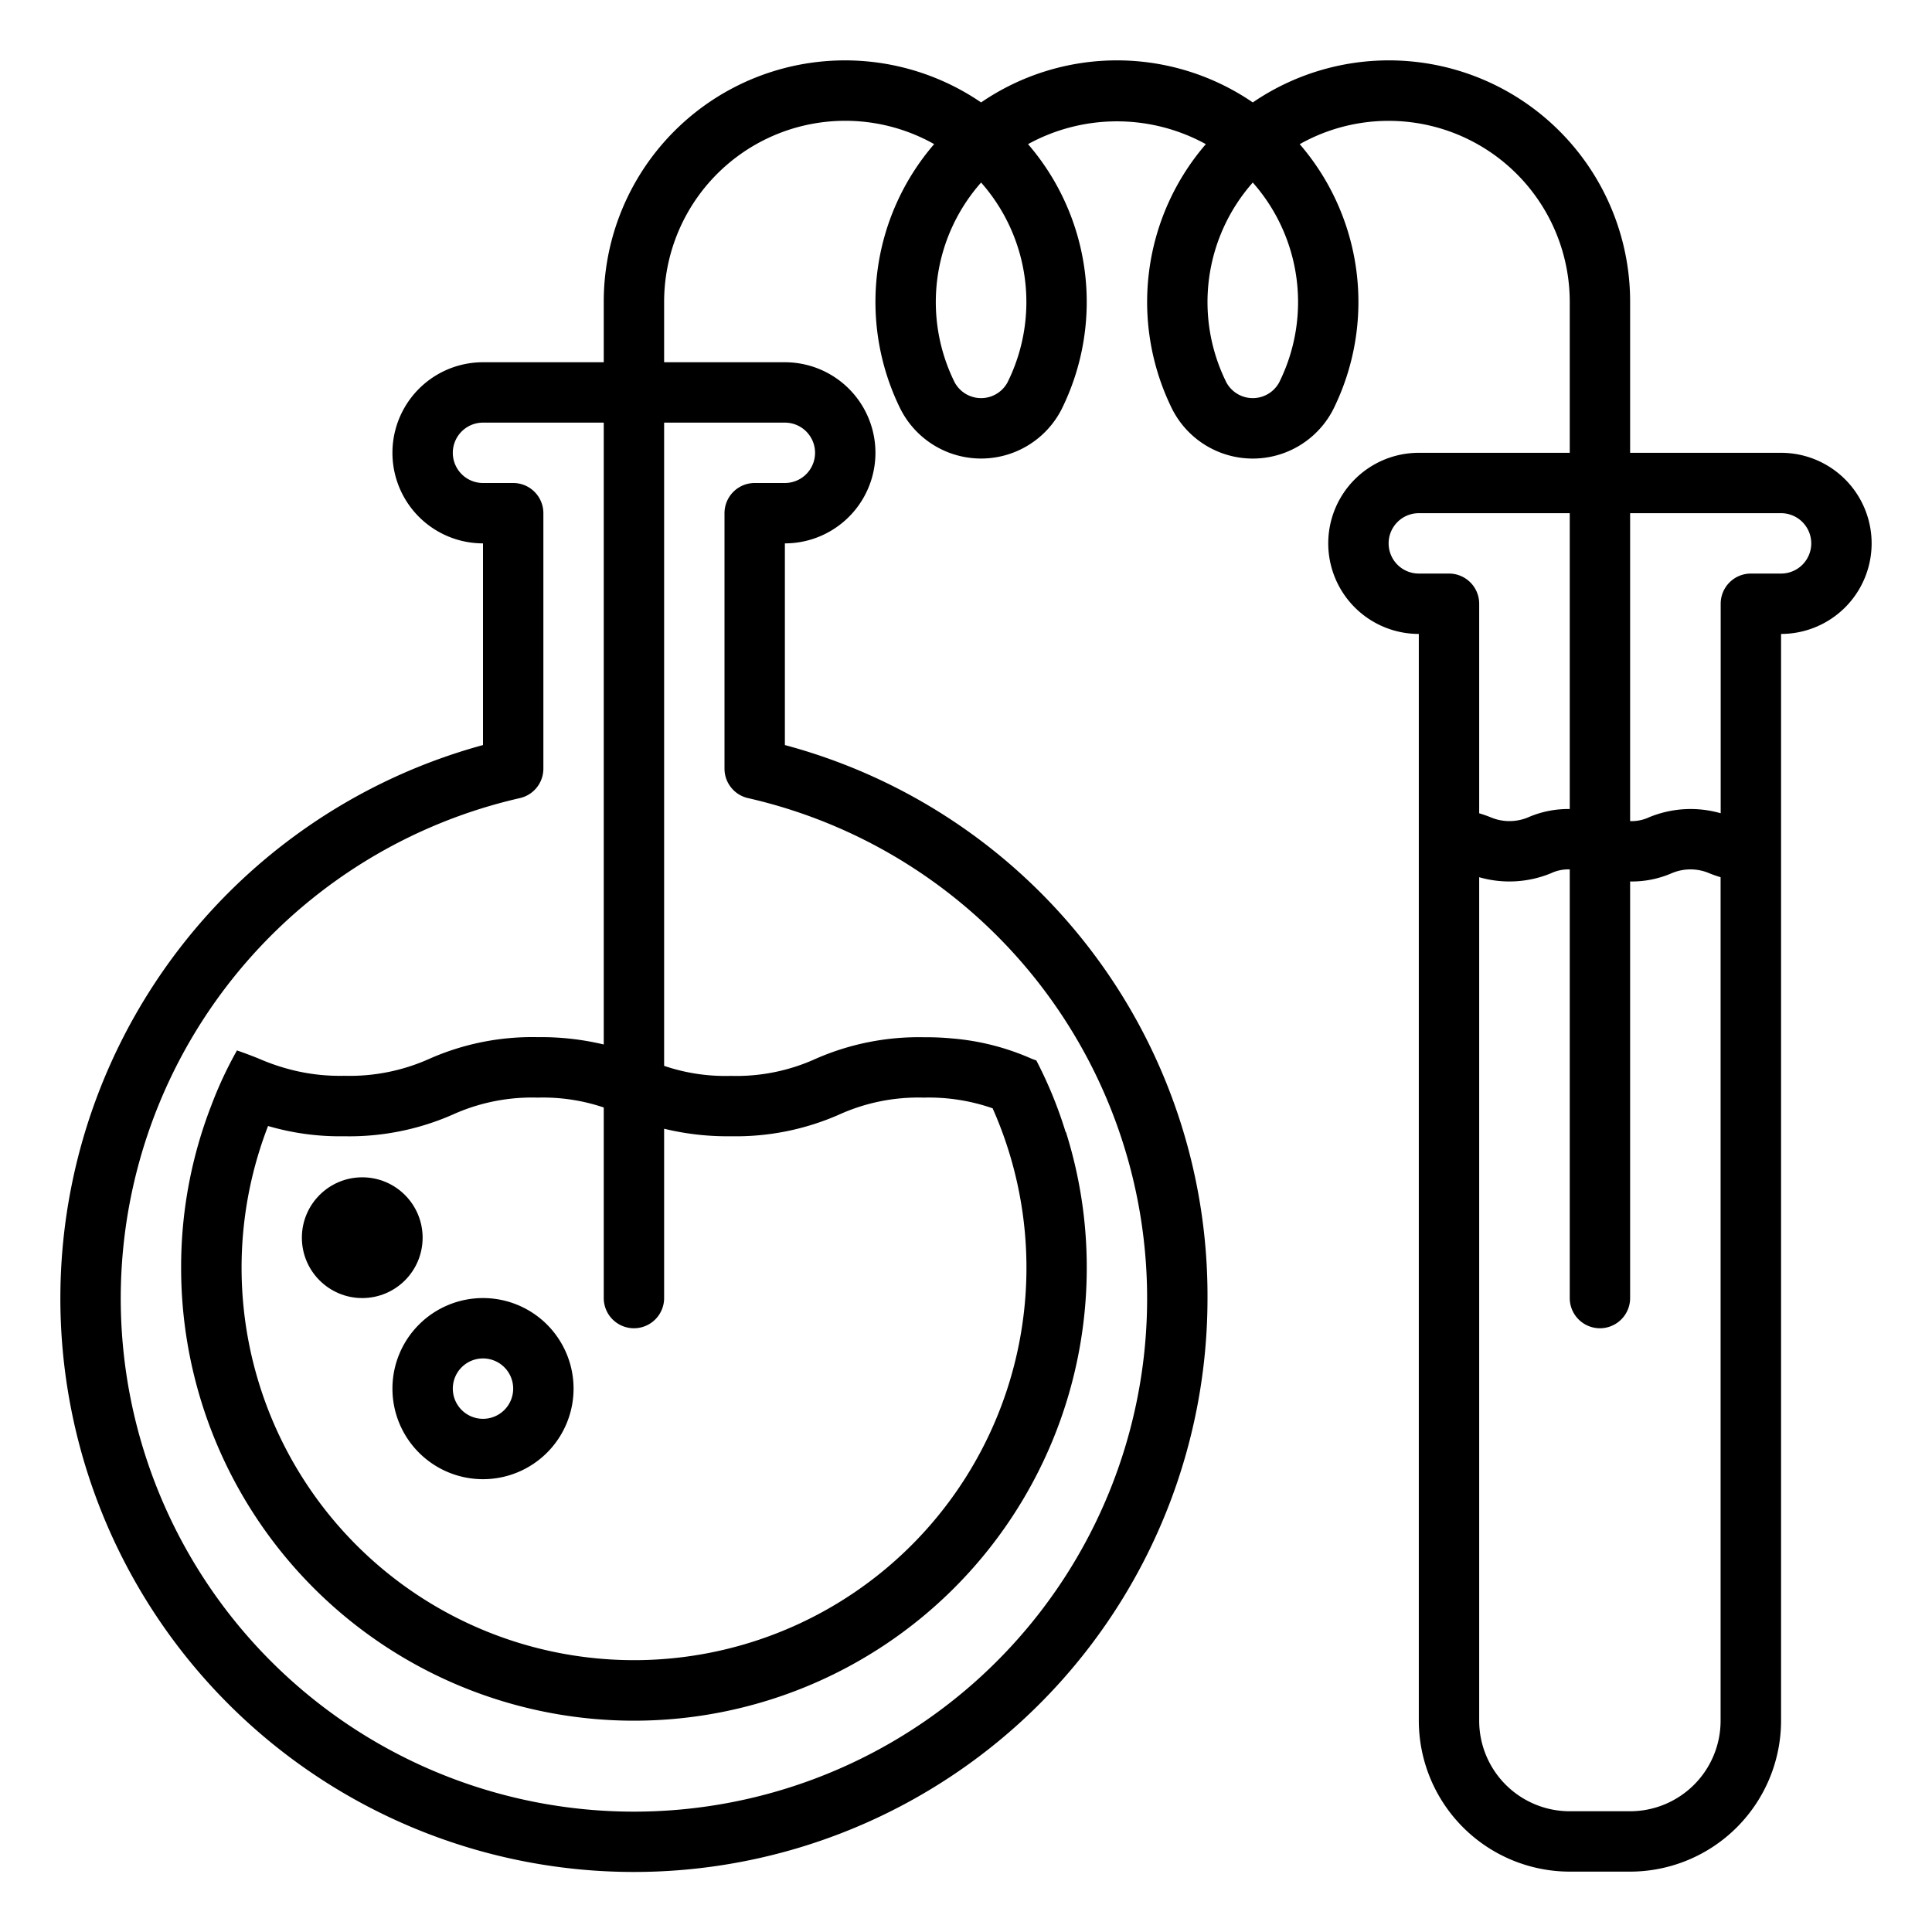 <svg height='100px' width='100px'  fill="#000000" xmlns="http://www.w3.org/2000/svg" viewBox="0 0 64 64" x="0px" y="0px"><title>Science experiment</title><g data-name="Science experiment"><path d="M16,43a3,3,0,1,0,3,3A3,3,0,0,0,16,43Zm0,4a1,1,0,1,1,1-1A1,1,0,0,1,16,47Z"></path><circle cx="12" cy="41" r="2"></circle><path d="M59,15H54V10A7.992,7.992,0,0,0,41.5,3.393a7.965,7.965,0,0,0-9,0A7.992,7.992,0,0,0,20,10v2H16a3,3,0,0,0,0,6v6.681A19,19,0,1,0,40,43,18.88,18.88,0,0,0,26,24.681V18a3,3,0,0,0,0-6H22V10a6,6,0,0,1,8.945-5.226,8,8,0,0,0-1.11,8.786,2.994,2.994,0,0,0,5.33,0,8,8,0,0,0-1.11-8.785,6.119,6.119,0,0,1,5.89,0,8,8,0,0,0-1.11,8.786,2.994,2.994,0,0,0,5.33,0,8,8,0,0,0-1.11-8.785A6,6,0,0,1,52,10v5H47a3,3,0,0,0,0,6V57a5.006,5.006,0,0,0,5,5h2a5.006,5.006,0,0,0,5-5V21a3,3,0,0,0,0-6ZM26,14a1,1,0,0,1,0,2H25a1,1,0,0,0-1,1v8.462a1,1,0,0,0,.778.976,17,17,0,1,1-7.556,0A1,1,0,0,0,18,25.462V17a1,1,0,0,0-1-1H16a1,1,0,0,1,0-2h4V34.6a8.948,8.948,0,0,0-2.19-.243,8.426,8.426,0,0,0-3.57.71,6.45,6.45,0,0,1-2.84.57,6.507,6.507,0,0,1-1.63-.17,7.038,7.038,0,0,1-1.2-.4q-.33-.135-.72-.27A13.115,13.115,0,0,0,7,36.62,14.78,14.78,0,0,0,6,42a15,15,0,0,0,30,0,14.862,14.862,0,0,0-.69-4.5H35.3a14.034,14.034,0,0,0-.97-2.37c-.05-.02-.11-.04-.16-.06a8.15,8.15,0,0,0-2.63-.67,9.185,9.185,0,0,0-.94-.04,8.5,8.5,0,0,0-3.57.71,6.352,6.352,0,0,1-2.82.57A6.294,6.294,0,0,1,22,35.308V14ZM21,44a1,1,0,0,0,1-1V37.391a8.9,8.9,0,0,0,2.21.249,8.5,8.5,0,0,0,3.57-.71,6.352,6.352,0,0,1,2.82-.57,6.41,6.41,0,0,1,2.27.35h.01a13,13,0,1,1-24,.59,8.435,8.435,0,0,0,2.52.34,8.518,8.518,0,0,0,3.58-.71,6.368,6.368,0,0,1,2.83-.57,6.281,6.281,0,0,1,2.19.327V43A1,1,0,0,0,21,44ZM33.375,12.667a.995.995,0,0,1-1.75,0,5.976,5.976,0,0,1,.875-6.62,5.974,5.974,0,0,1,.875,6.619Zm9,0a.995.995,0,0,1-1.75,0,5.976,5.976,0,0,1,.875-6.62,5.974,5.974,0,0,1,.875,6.619ZM46,18a1,1,0,0,1,1-1h5v9.8a3.323,3.323,0,0,0-1.368.271,1.6,1.6,0,0,1-1.259,0c-.1-.041-.231-.087-.373-.13V20a1,1,0,0,0-1-1H47A1,1,0,0,1,46,18Zm8,42H52a3,3,0,0,1-3-3V29.059a3.621,3.621,0,0,0,2.375-.13A1.35,1.35,0,0,1,52,28.8V43a1,1,0,0,0,2,0V29.2h0a3.321,3.321,0,0,0,1.372-.271,1.588,1.588,0,0,1,1.254,0c.1.041.23.087.371.13V57A3,3,0,0,1,54,60Zm5-41H58a1,1,0,0,0-1,1v6.94a3.609,3.609,0,0,0-2.37.132A1.364,1.364,0,0,1,54,27.2h0V17h5a1,1,0,0,1,0,2Z"></path></g></svg>